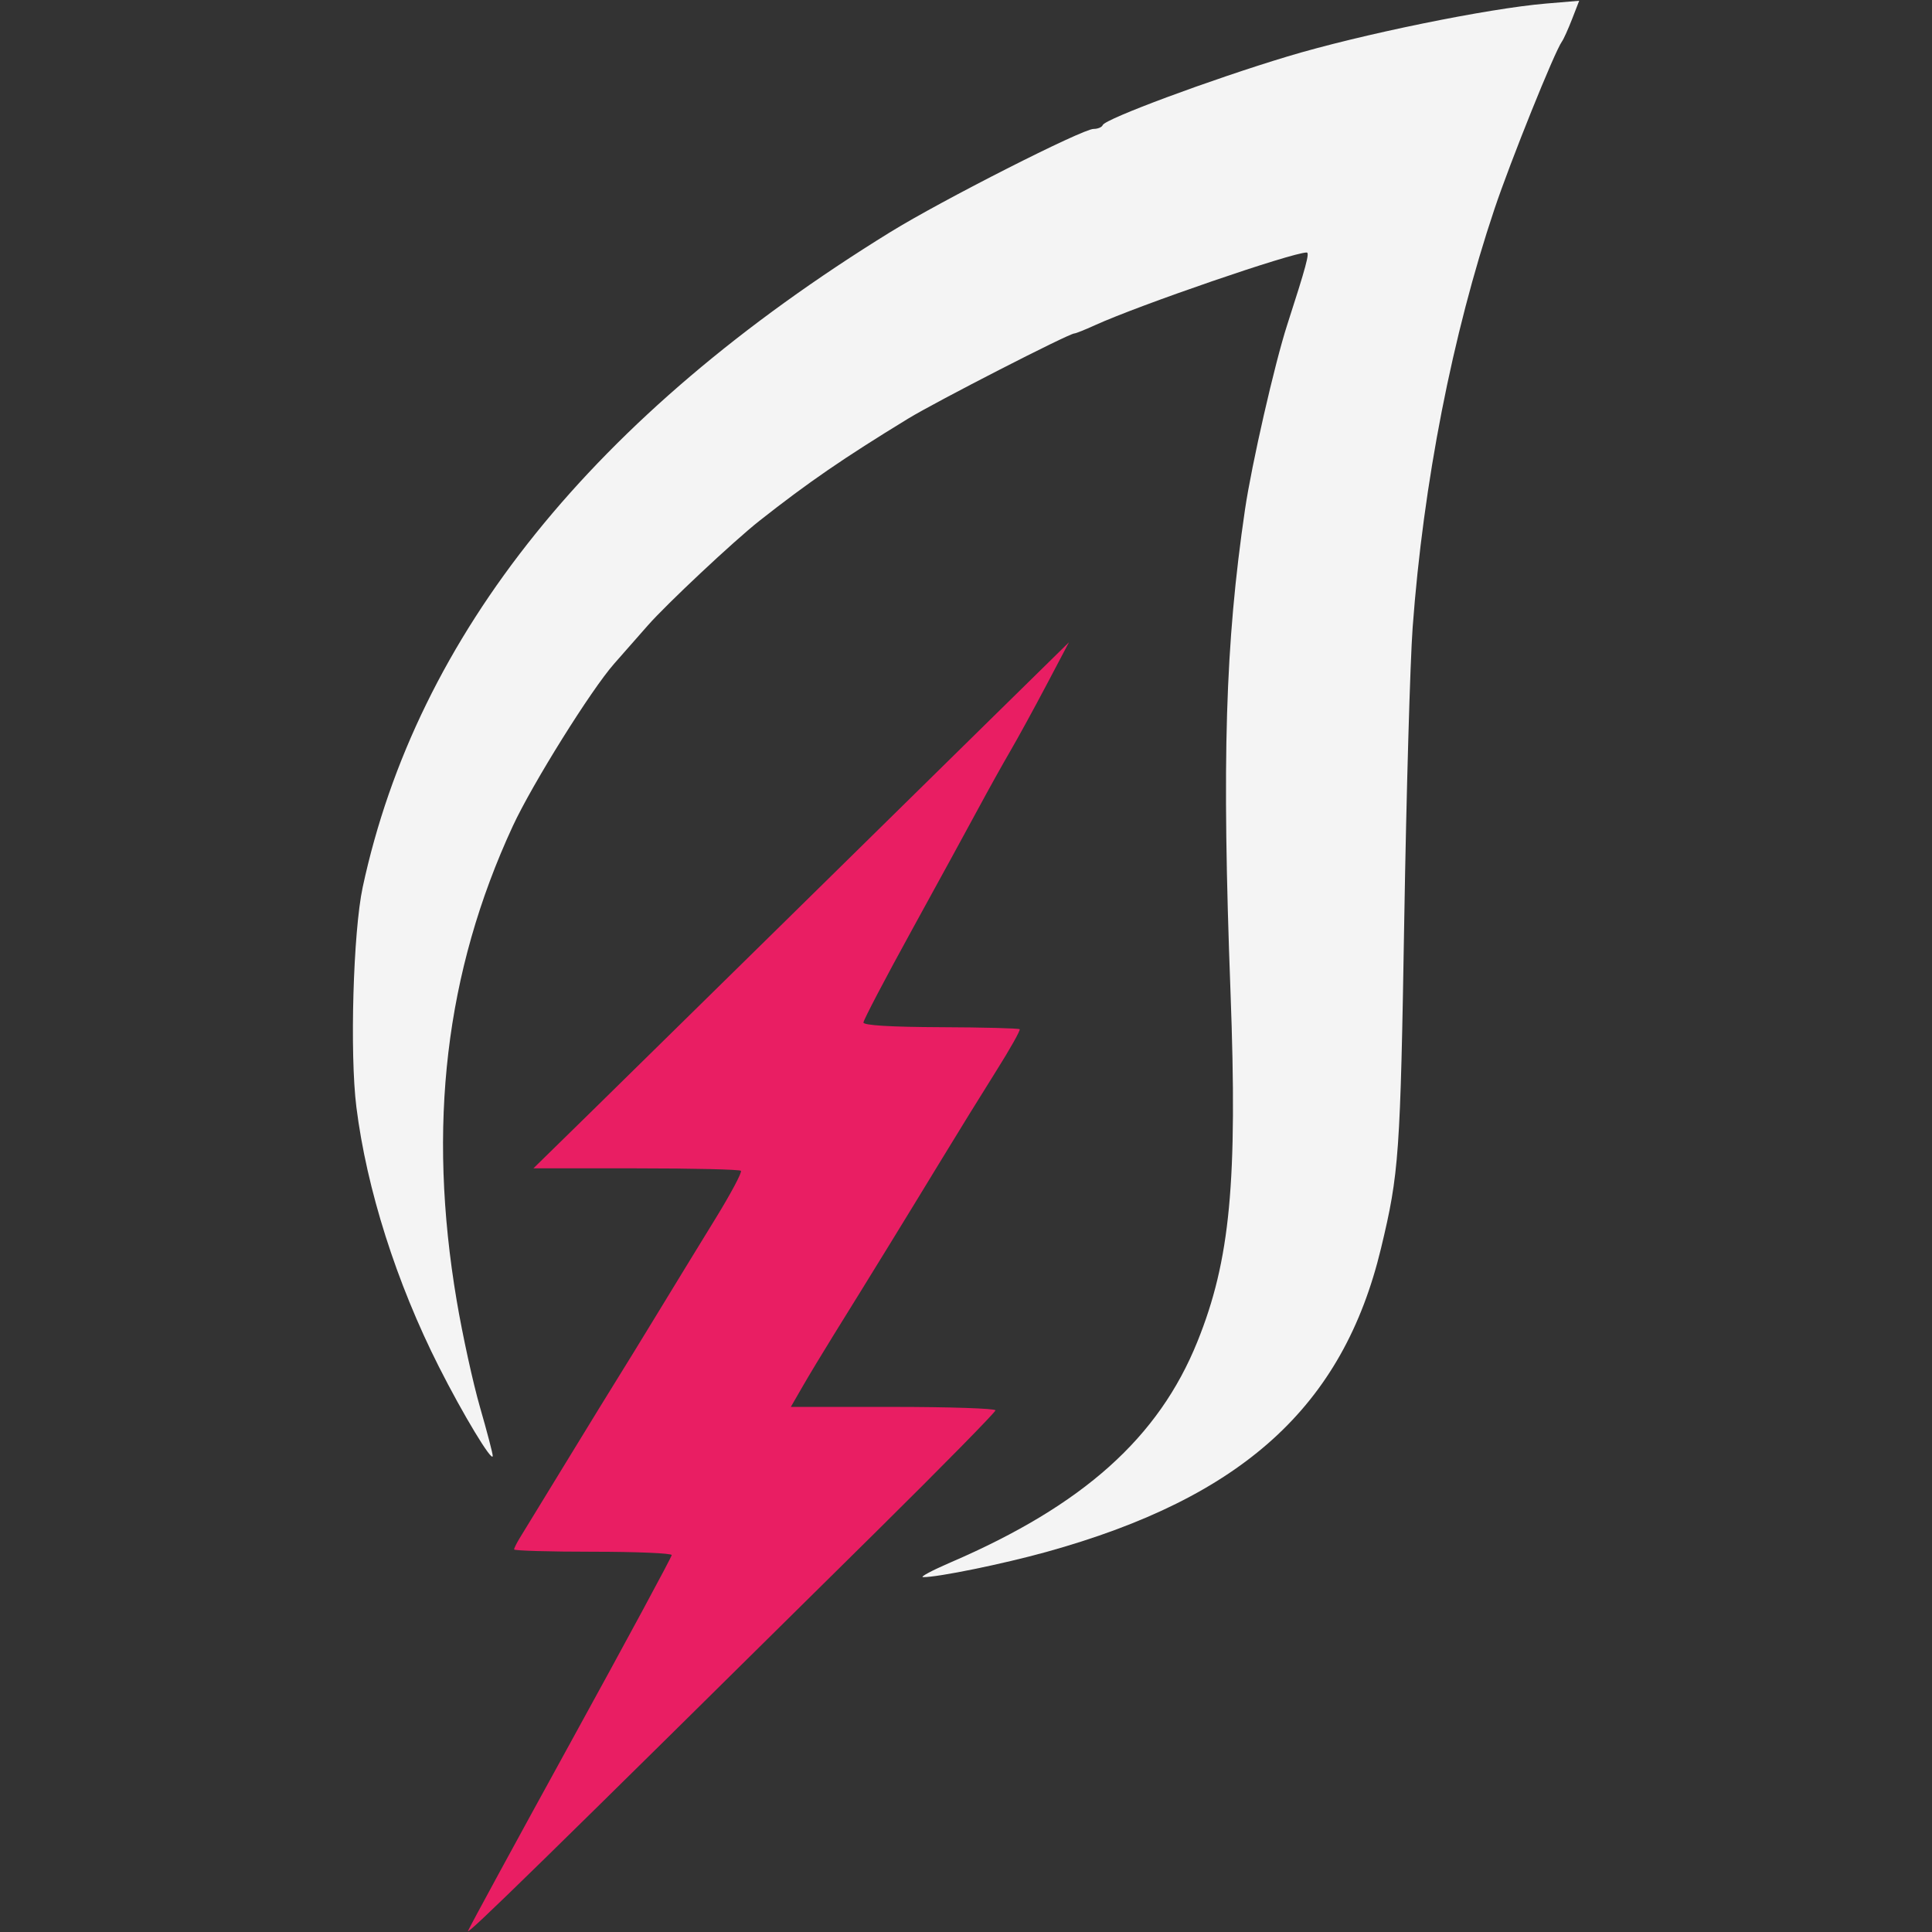 <?xml version="1.0" encoding="UTF-8" standalone="no"?>
<!-- Created with Inkscape (http://www.inkscape.org/) -->

<svg
   xmlns:dc="http://purl.org/dc/elements/1.1/"
   xmlns:cc="http://creativecommons.org/ns#"
   xmlns:rdf="http://www.w3.org/1999/02/22-rdf-syntax-ns#"
   xmlns:svg="http://www.w3.org/2000/svg"
   xmlns="http://www.w3.org/2000/svg"
   xmlns:sodipodi="http://sodipodi.sourceforge.net/DTD/sodipodi-0.dtd"
   xmlns:inkscape="http://www.inkscape.org/namespaces/inkscape"
   width="120mm"
   height="120mm"
   viewBox="0 0 120 120"
   version="1.1"
   id="svg8"
   inkscape:version="0.92.5 (2060ec1f9f, 2020-04-08)"
   sodipodi:docname="dessin.svg">
  <rect x="0" y="0" width="120" height="120" fill="#333333" stroke="none"/>
  <defs
     id="defs2" />
  <sodipodi:namedview
     id="base"
     pagecolor="#ffffff"
     bordercolor="#666666"
     borderopacity="1.0"
     inkscape:pageopacity="0.0"
     inkscape:pageshadow="2"
     inkscape:zoom="0.7"
     inkscape:cx="135.52073"
     inkscape:cy="117.27661"
     inkscape:document-units="mm"
     inkscape:current-layer="layer1"
     showgrid="false"
     fit-margin-top="0"
     fit-margin-left="0"
     fit-margin-right="0"
     fit-margin-bottom="0"
     inkscape:snap-page="true"
     inkscape:window-width="1920"
     inkscape:window-height="1016"
     inkscape:window-x="0"
     inkscape:window-y="27"
     inkscape:window-maximized="1" />
  <g
     inkscape:label="Calque 1"
     inkscape:groupmode="layer"
     id="layer1"
     transform="translate(-64.606,-62.484)">
    <g
       id="g845"
       transform="translate(21.917,-0.051)">
      <path
         sodipodi:nodetypes="cccscscscsccssccssscscssccccsssccc"
         style="fill:#f4f4f4;fill-opacity:1;stroke-width:0.265"
         d="m 101.742,159.575 c 8.23,-3.548 12.913,-7.74 15.322,-13.714 2.038,-5.054 2.496,-9.902 2.054,-21.714 -0.542,-14.473 -0.328,-21.596 0.899,-29.957 0.411,-2.797 1.844,-9.073 2.621,-11.474 1.166,-3.605 1.407,-4.498 1.214,-4.498 -0.905,0 -10.391,3.258 -13.164,4.521 -0.611,0.278 -1.18,0.506 -1.266,0.506 -0.335,0 -8.593,4.232 -10.333,5.295 -4.013,2.452 -6.205,3.959 -9.23,6.343 -1.588,1.252 -5.772,5.175 -6.946,6.514 -0.752,0.858 -1.684,1.917 -2.07,2.353 -1.433,1.62 -5.101,7.495 -6.307,10.103 -4.188,9.05 -5.316,18.61 -3.479,29.478 0.359,2.124 1.01,5.101 1.447,6.615 0.437,1.514 0.791,2.871 0.789,3.016 -0.009,0.47 -1.843,-2.566 -3.341,-5.53 -2.647,-5.238 -4.487,-11.029 -5.128,-16.137 -0.416,-3.315 -0.198,-10.908 0.393,-13.656 3.371,-15.688 14.346,-29.314 32.773,-40.69 3.191,-1.97 11.93,-6.406 12.62,-6.406 0.265,0 0.522,-0.107 0.571,-0.239 0.142,-0.384 6.729,-2.831 11.473,-4.261 4.508,-1.36 12.453,-2.985 16.068,-3.288 l 2.053,-0.172 -0.441,1.136 c -0.243,0.625 -0.527,1.255 -0.633,1.4 -0.454,0.627 -3.188,7.415 -4.191,10.407 -2.614,7.794 -4.418,17.023 -5.078,25.973 -0.156,2.11 -0.39,10.266 -0.521,18.124 -0.244,14.663 -0.323,15.782 -1.446,20.452 -2.36,9.813 -8.597,15.472 -20.776,18.852 -2.712,0.753 -6.773,1.582 -7.665,1.566 -0.218,-0.004 0.556,-0.418 1.72,-0.92 z"
         id="path841"
         inkscape:connector-curvature="0" />
      <path
         sodipodi:nodetypes="ccssscscscsscccccscscscccccscsssc"
         inkscape:connector-curvature="0"
         id="path828"
         d="m 71.76,182.464 c 0.084,-0.218 2.965,-5.513 6.402,-11.765 3.437,-6.252 6.249,-11.461 6.249,-11.576 0,-0.114 -2.203,-0.207 -4.895,-0.207 -2.692,0 -4.895,-0.064 -4.895,-0.142 0,-0.078 0.163,-0.405 0.362,-0.728 0.199,-0.322 1.525,-2.491 2.947,-4.819 1.422,-2.328 2.848,-4.65 3.169,-5.159 0.321,-0.509 1.417,-2.295 2.436,-3.969 1.018,-1.673 2.633,-4.314 3.589,-5.867 0.956,-1.553 1.669,-2.893 1.585,-2.977 -0.084,-0.084 -3.018,-0.152 -6.521,-0.152 h -6.368 l 3.701,-3.624 c 2.035,-1.993 7.272,-7.138 11.638,-11.433 4.366,-4.295 10.185,-10.016 12.932,-12.714 l 4.995,-4.905 -1.395,2.646 c -0.767,1.455 -1.777,3.301 -2.244,4.101 -0.467,0.8 -1.362,2.408 -1.989,3.572 -0.627,1.164 -2.489,4.572 -4.139,7.573 -1.65,3.001 -3,5.578 -3,5.727 0,0.175 1.708,0.278 4.798,0.29 2.639,0.01 4.846,0.067 4.906,0.127 0.059,0.059 -0.595,1.224 -1.455,2.589 -0.86,1.364 -2.431,3.909 -3.492,5.655 -1.93,3.176 -4.37,7.147 -6.609,10.751 -0.655,1.054 -1.52,2.49 -1.924,3.19 l -0.733,1.273 h 6.355 c 3.495,0 6.355,0.096 6.355,0.212 0,0.117 -3.305,3.48 -7.345,7.474 -21.075,20.838 -25.555,25.22 -25.415,24.857 z"
         style="fill:#e91e63;fill-opacity:1;stroke-width:0.265" />
    </g>
  </g>
</svg>
